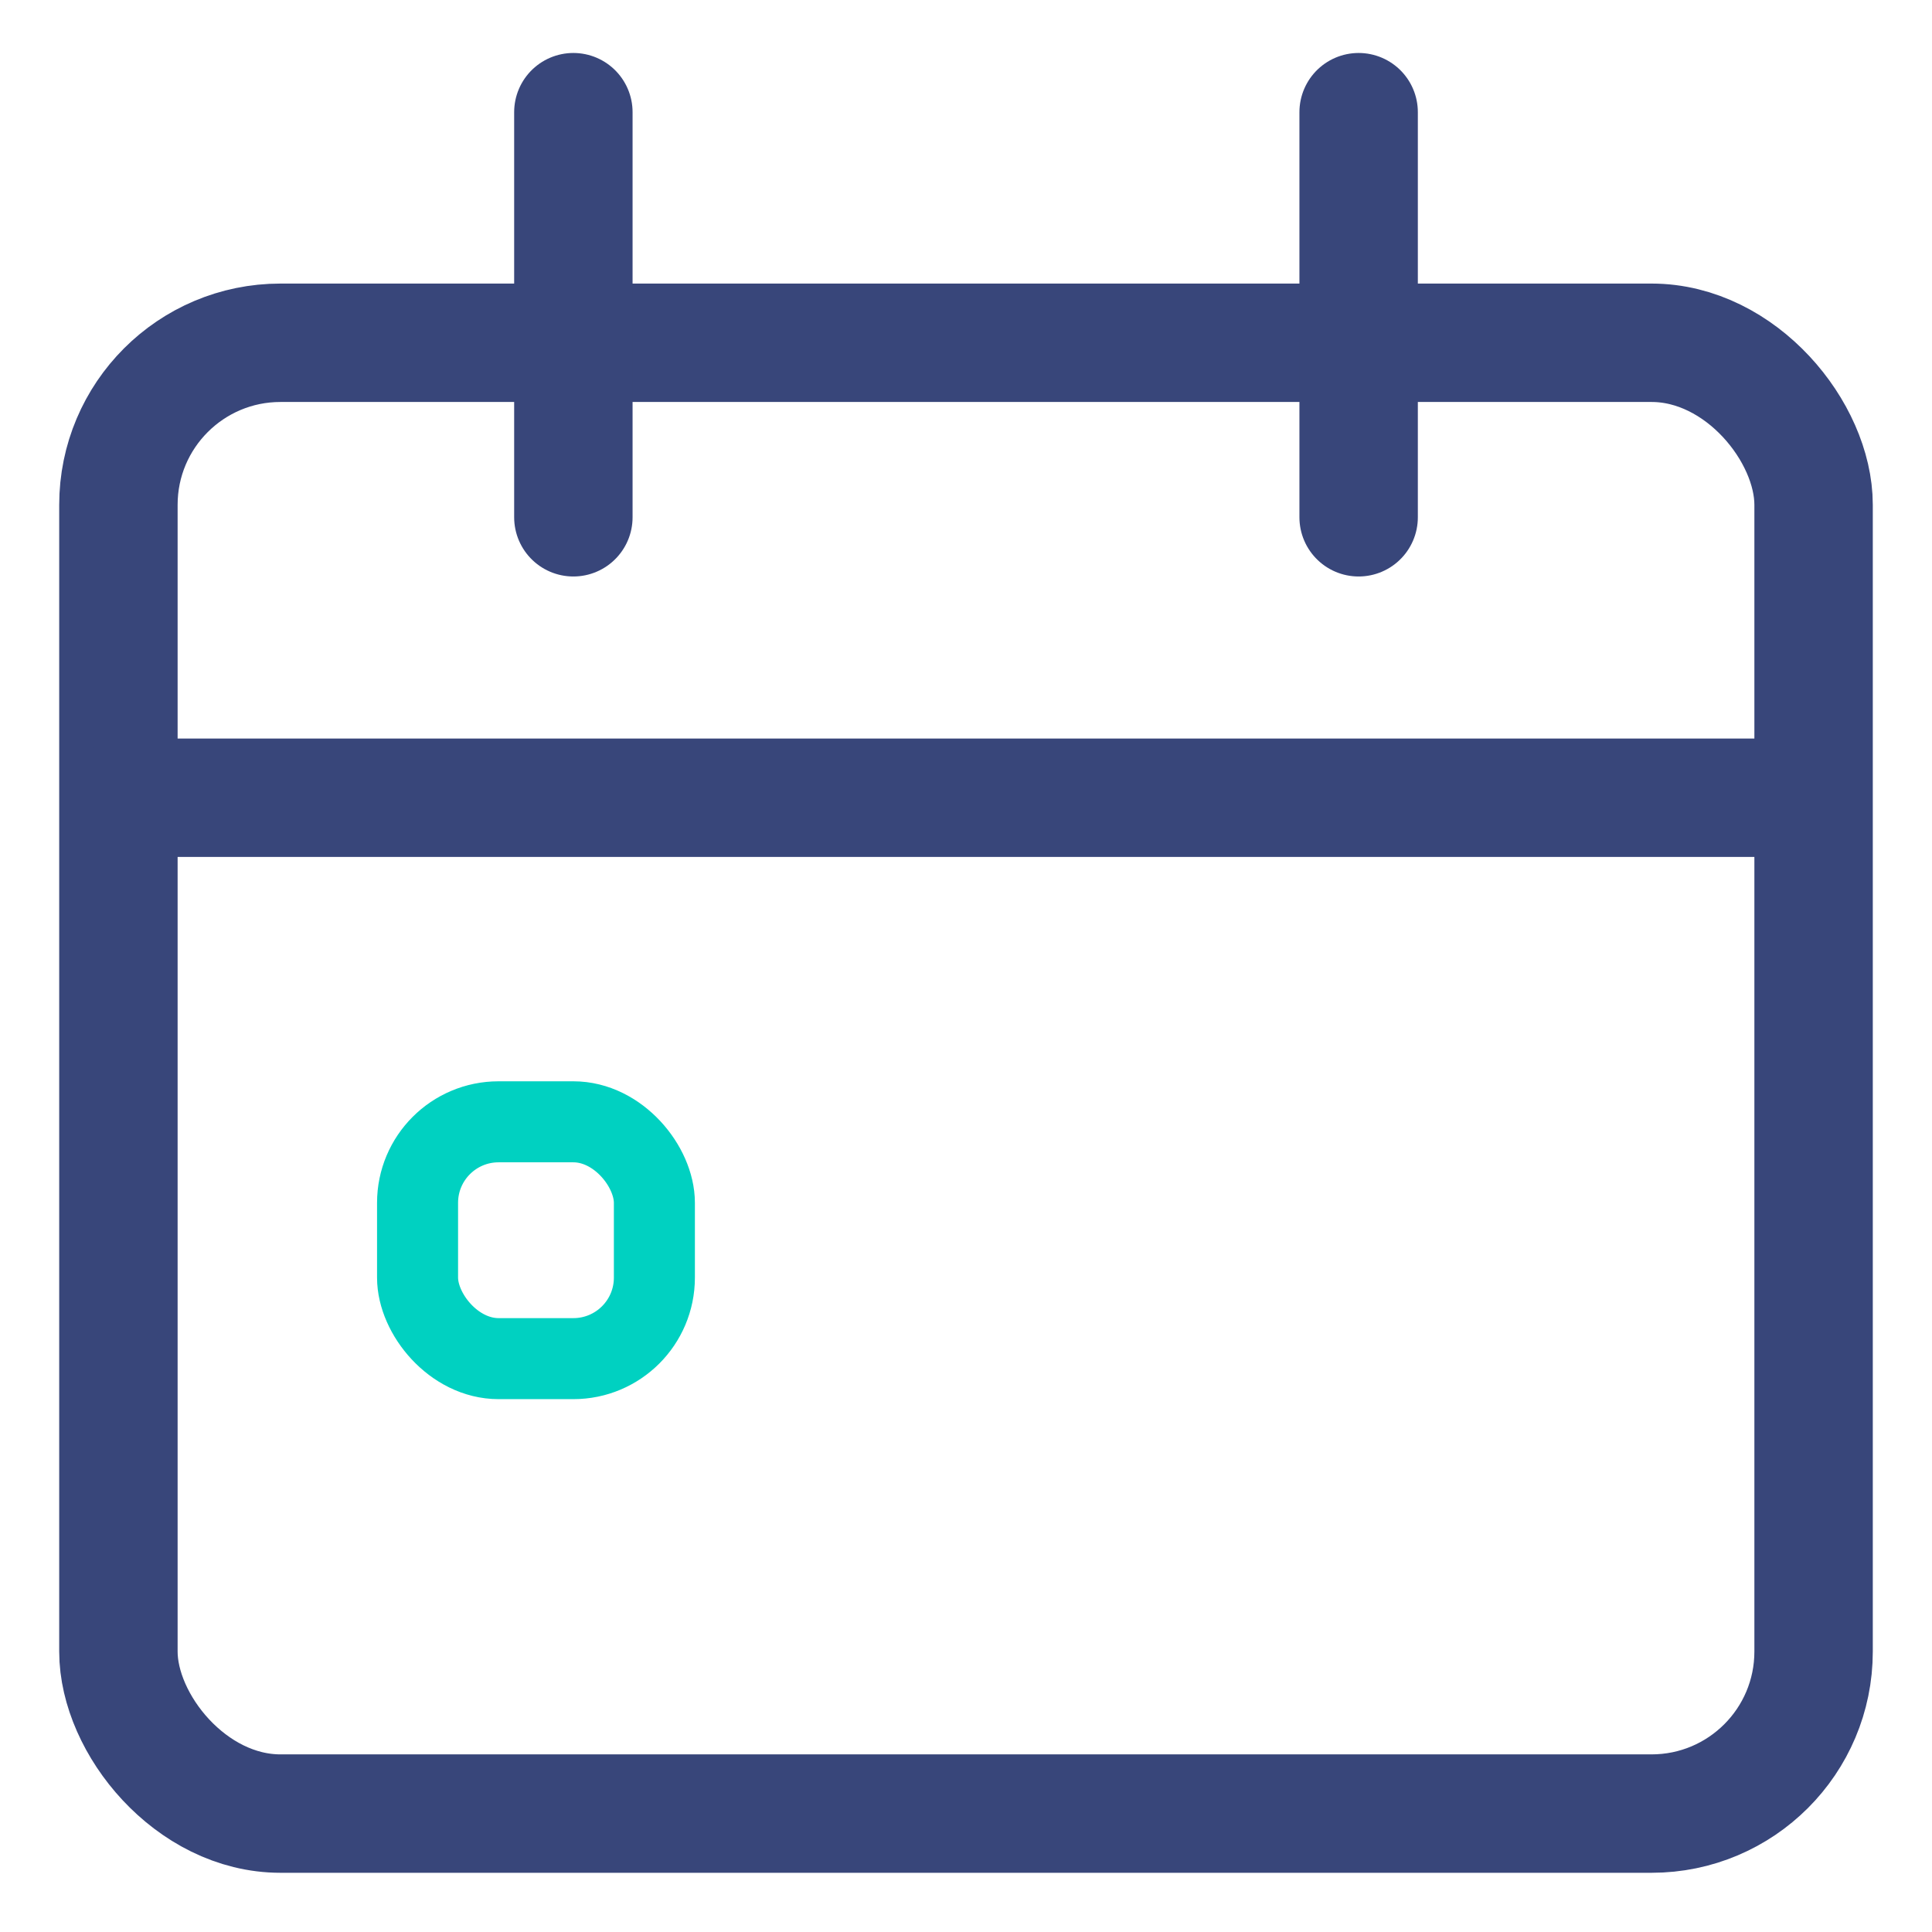 <svg width="31" height="31" viewBox="0 0 31 31" xmlns="http://www.w3.org/2000/svg">
  <g transform="translate(1 1)" fill="none" fill-rule="evenodd">
    <rect stroke="#38467A" stroke-width="1.9" stroke-linecap="round" stroke-linejoin="round" x=".9" y="4.5" width="27.2" height="23.6" rx="2.6"/>
    <rect stroke="#00D1C1" stroke-width="1.3" x="5.7" y="17" width="3.8" height="3.8" rx="1.3"/>
    <path d="M1 11.8H28M8.2 7.3V.8M20.8 7.3V.8" stroke="#38467A" stroke-width="1.9" stroke-linecap="round" stroke-linejoin="round"/>
  </g>
</svg>
